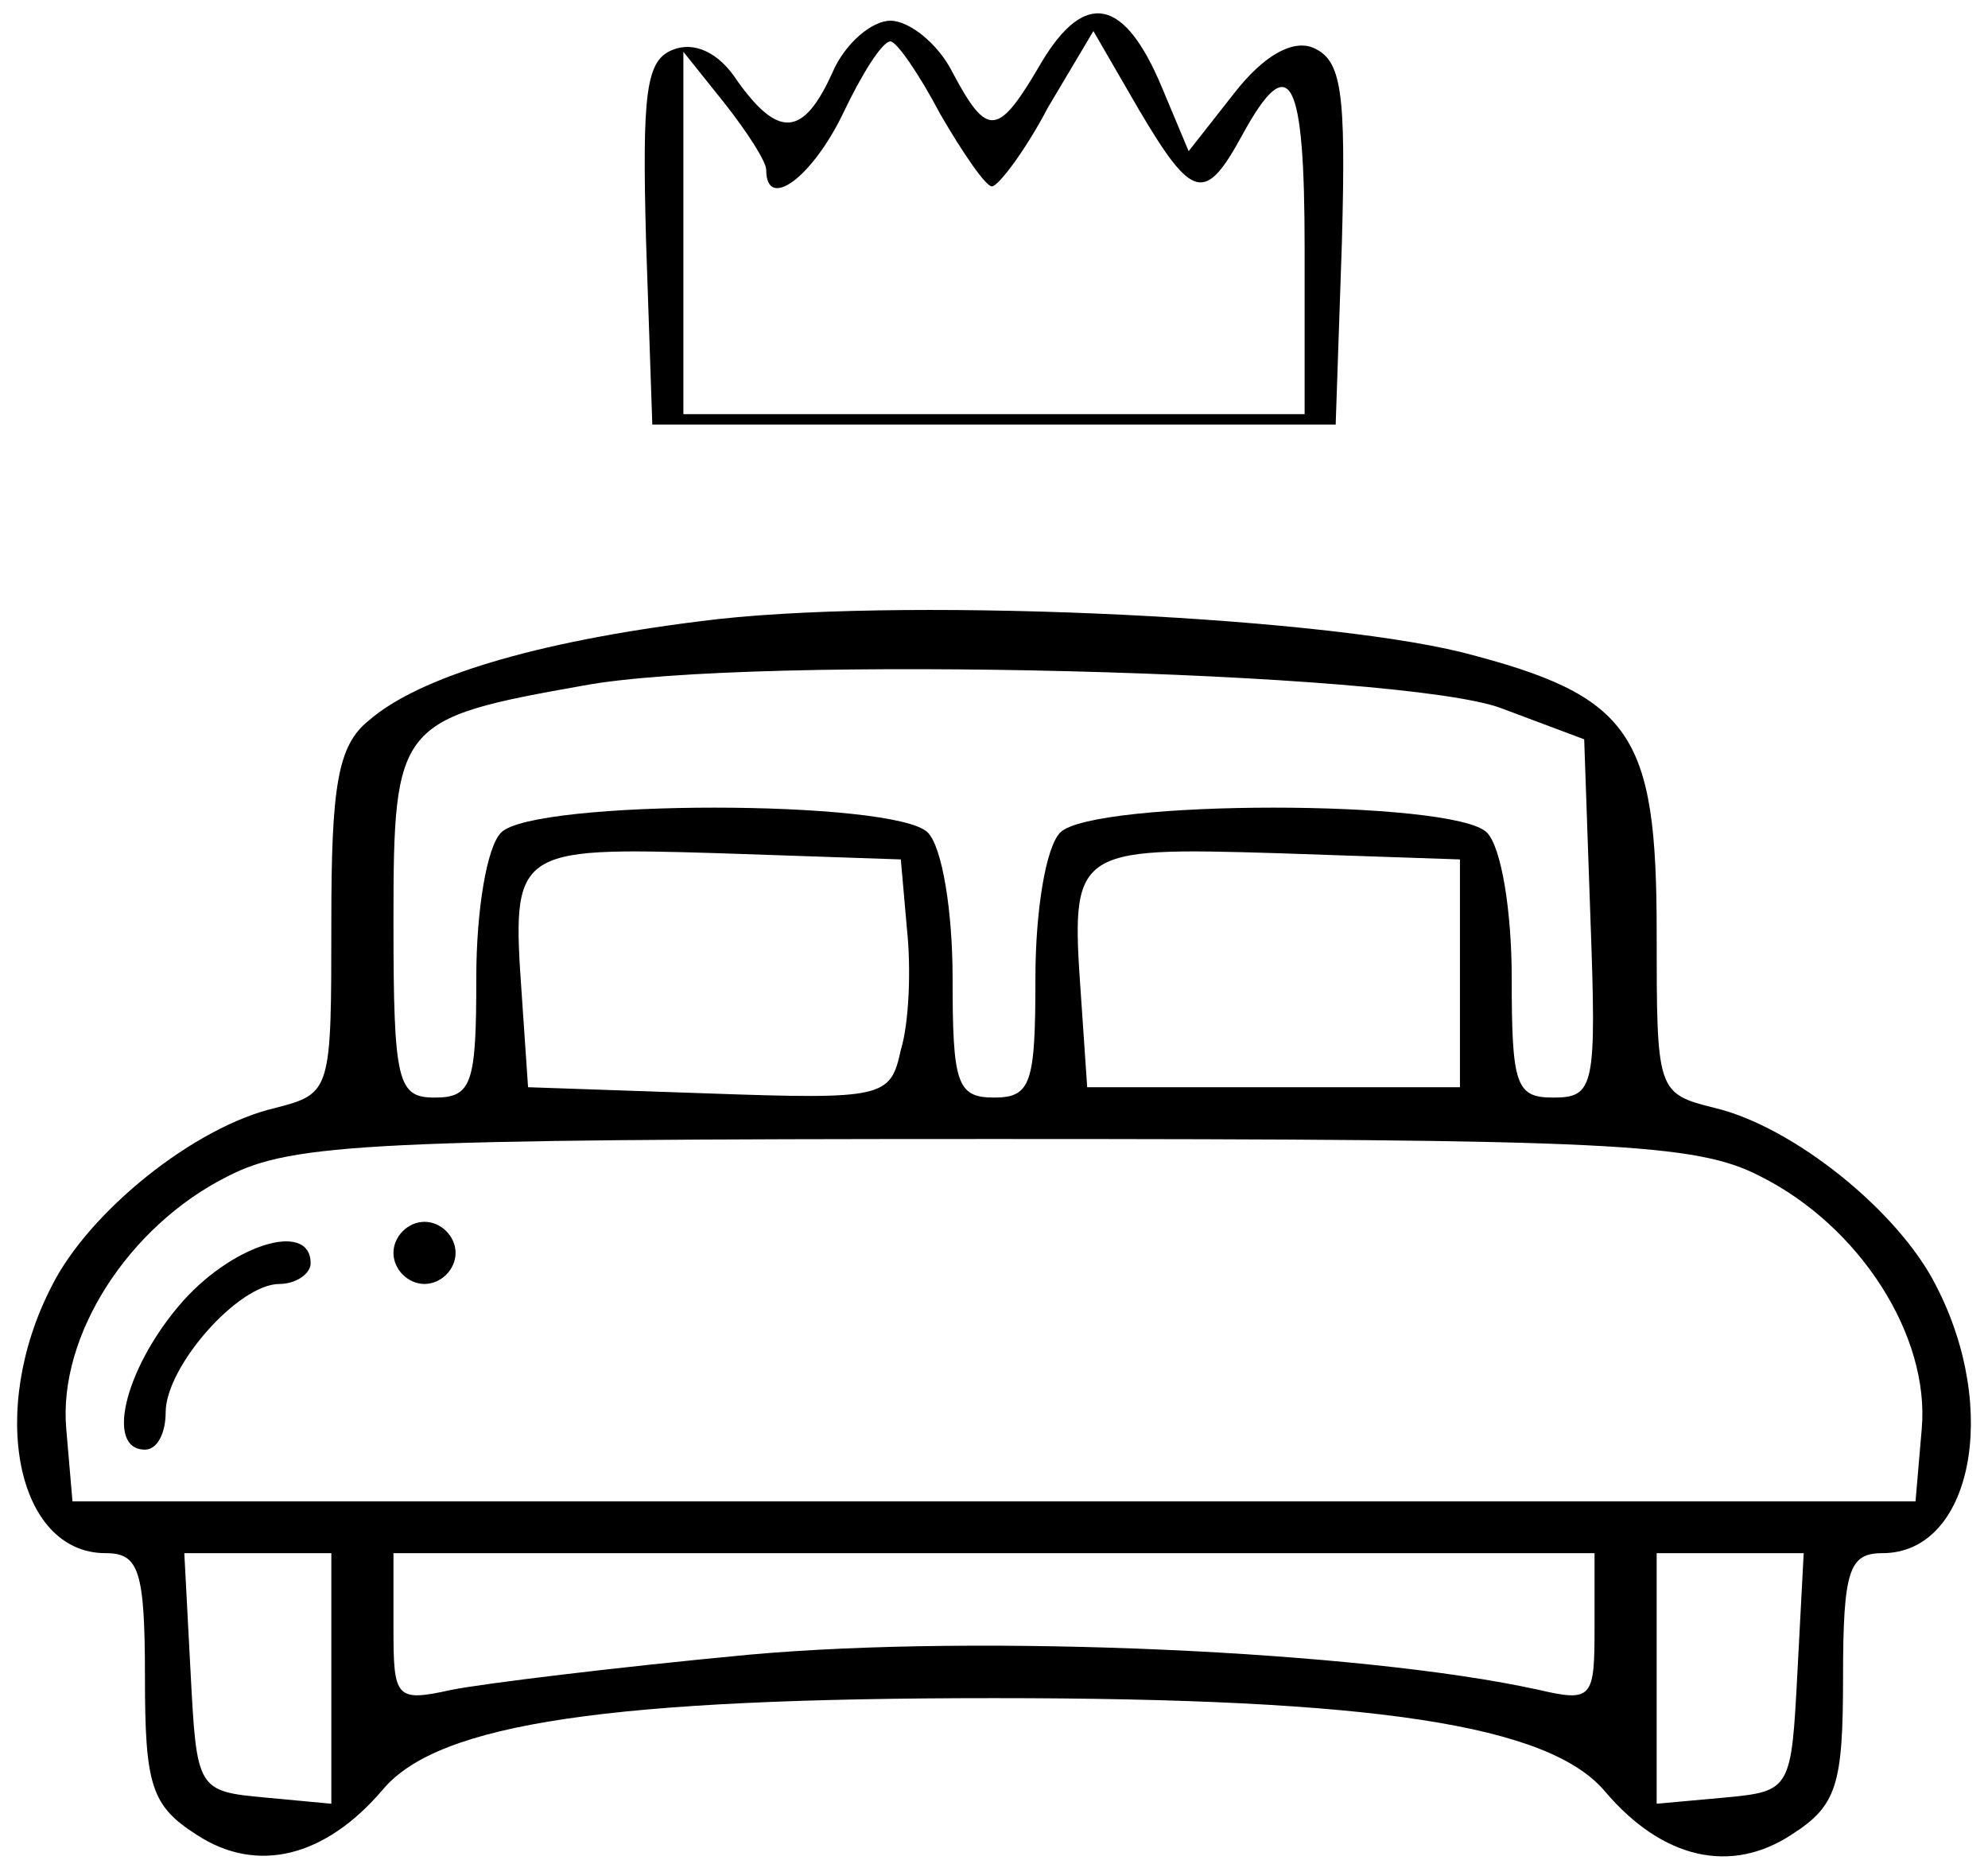 <?xml version="1.0" standalone="no"?>
<!DOCTYPE svg PUBLIC "-//W3C//DTD SVG 20010904//EN"
 "http://www.w3.org/TR/2001/REC-SVG-20010904/DTD/svg10.dtd">
<svg version="1.0" xmlns="http://www.w3.org/2000/svg"
 width="96pt" height="90pt" viewBox="0 0 96 90"
 preserveAspectRatio="xMidYMid meet">

<g transform="translate(0,90) scale(0.1,-0.1)"
fill="#000000" stroke="none">
<path d="M503 870 c-21 -36 -26 -37 -43 -5 -7 14 -21 25 -30 25 -9 0 -22 -11
-28 -25 -14 -31 -26 -32 -46 -4 -9 14 -21 19 -31 15 -13 -5 -15 -20 -13 -93
l3 -88 165 0 165 0 3 88 c2 73 0 88 -14 94 -10 4 -24 -4 -38 -22 l-22 -28 -13
31 c-18 43 -37 47 -58 12z m-49 -25 c11 -19 22 -35 25 -35 3 0 16 17 27 38
l22 37 22 -38 c26 -44 32 -45 50 -12 23 42 30 28 30 -55 l0 -80 -150 0 -150 0
0 88 0 87 20 -25 c11 -14 20 -28 20 -32 0 -20 22 -4 37 27 9 19 19 35 23 35 3
0 14 -16 24 -35z"/>
<path d="M338 600 c-80 -10 -136 -27 -160 -48 -15 -12 -18 -32 -18 -97 0 -82
0 -83 -27 -90 -39 -9 -90 -50 -108 -86 -31 -60 -17 -129 26 -129 16 0 19 -8
19 -60 0 -52 3 -62 25 -76 29 -19 62 -11 90 22 27 32 110 44 295 44 184 0 268
-13 295 -45 28 -33 61 -40 90 -21 22 14 25 24 25 76 0 52 3 60 19 60 43 0 57
69 26 129 -18 36 -69 77 -107 86 -28 7 -28 8 -28 85 0 96 -12 114 -94 135 -73
18 -277 27 -368 15z m387 -42 l40 -15 3 -86 c3 -82 2 -87 -18 -87 -18 0 -20 6
-20 58 0 32 -5 63 -12 70 -16 16 -190 16 -206 0 -7 -7 -12 -38 -12 -70 0 -51
-2 -58 -20 -58 -18 0 -20 7 -20 58 0 32 -5 63 -12 70 -16 16 -190 16 -206 0
-7 -7 -12 -38 -12 -70 0 -51 -2 -58 -20 -58 -18 0 -20 7 -20 85 0 96 2 98 92
114 81 15 395 7 443 -11z m-287 -107 c2 -19 1 -45 -3 -58 -5 -23 -8 -24 -93
-21 l-87 3 -3 44 c-5 71 -4 72 95 69 l88 -3 3 -34z m267 -21 l0 -55 -90 0 -90
0 -3 44 c-5 71 -4 72 95 69 l88 -3 0 -55z m145 -98 c48 -24 82 -77 78 -122
l-3 -35 -445 0 -445 0 -3 35 c-4 45 30 98 78 122 31 16 71 18 370 18 299 0
339 -2 370 -18z m-690 -243 l0 -60 -32 3 c-33 3 -33 4 -36 61 l-3 57 36 0 35
0 0 -61z m610 25 c0 -34 -1 -36 -27 -30 -86 19 -270 27 -381 17 -64 -6 -129
-14 -144 -17 -27 -6 -28 -4 -28 30 l0 36 290 0 290 0 0 -36z m98 -21 c-3 -57
-3 -58 -35 -61 l-33 -3 0 60 0 61 35 0 36 0 -3 -57z"/>
<path d="M190 295 c0 -8 7 -15 15 -15 8 0 15 7 15 15 0 8 -7 15 -15 15 -8 0
-15 -7 -15 -15z"/>
<path d="M86 269 c-26 -31 -35 -69 -16 -69 6 0 10 8 10 18 0 22 35 62 55 62 8
0 15 5 15 10 0 21 -39 9 -64 -21z"/>
</g>
</svg>
